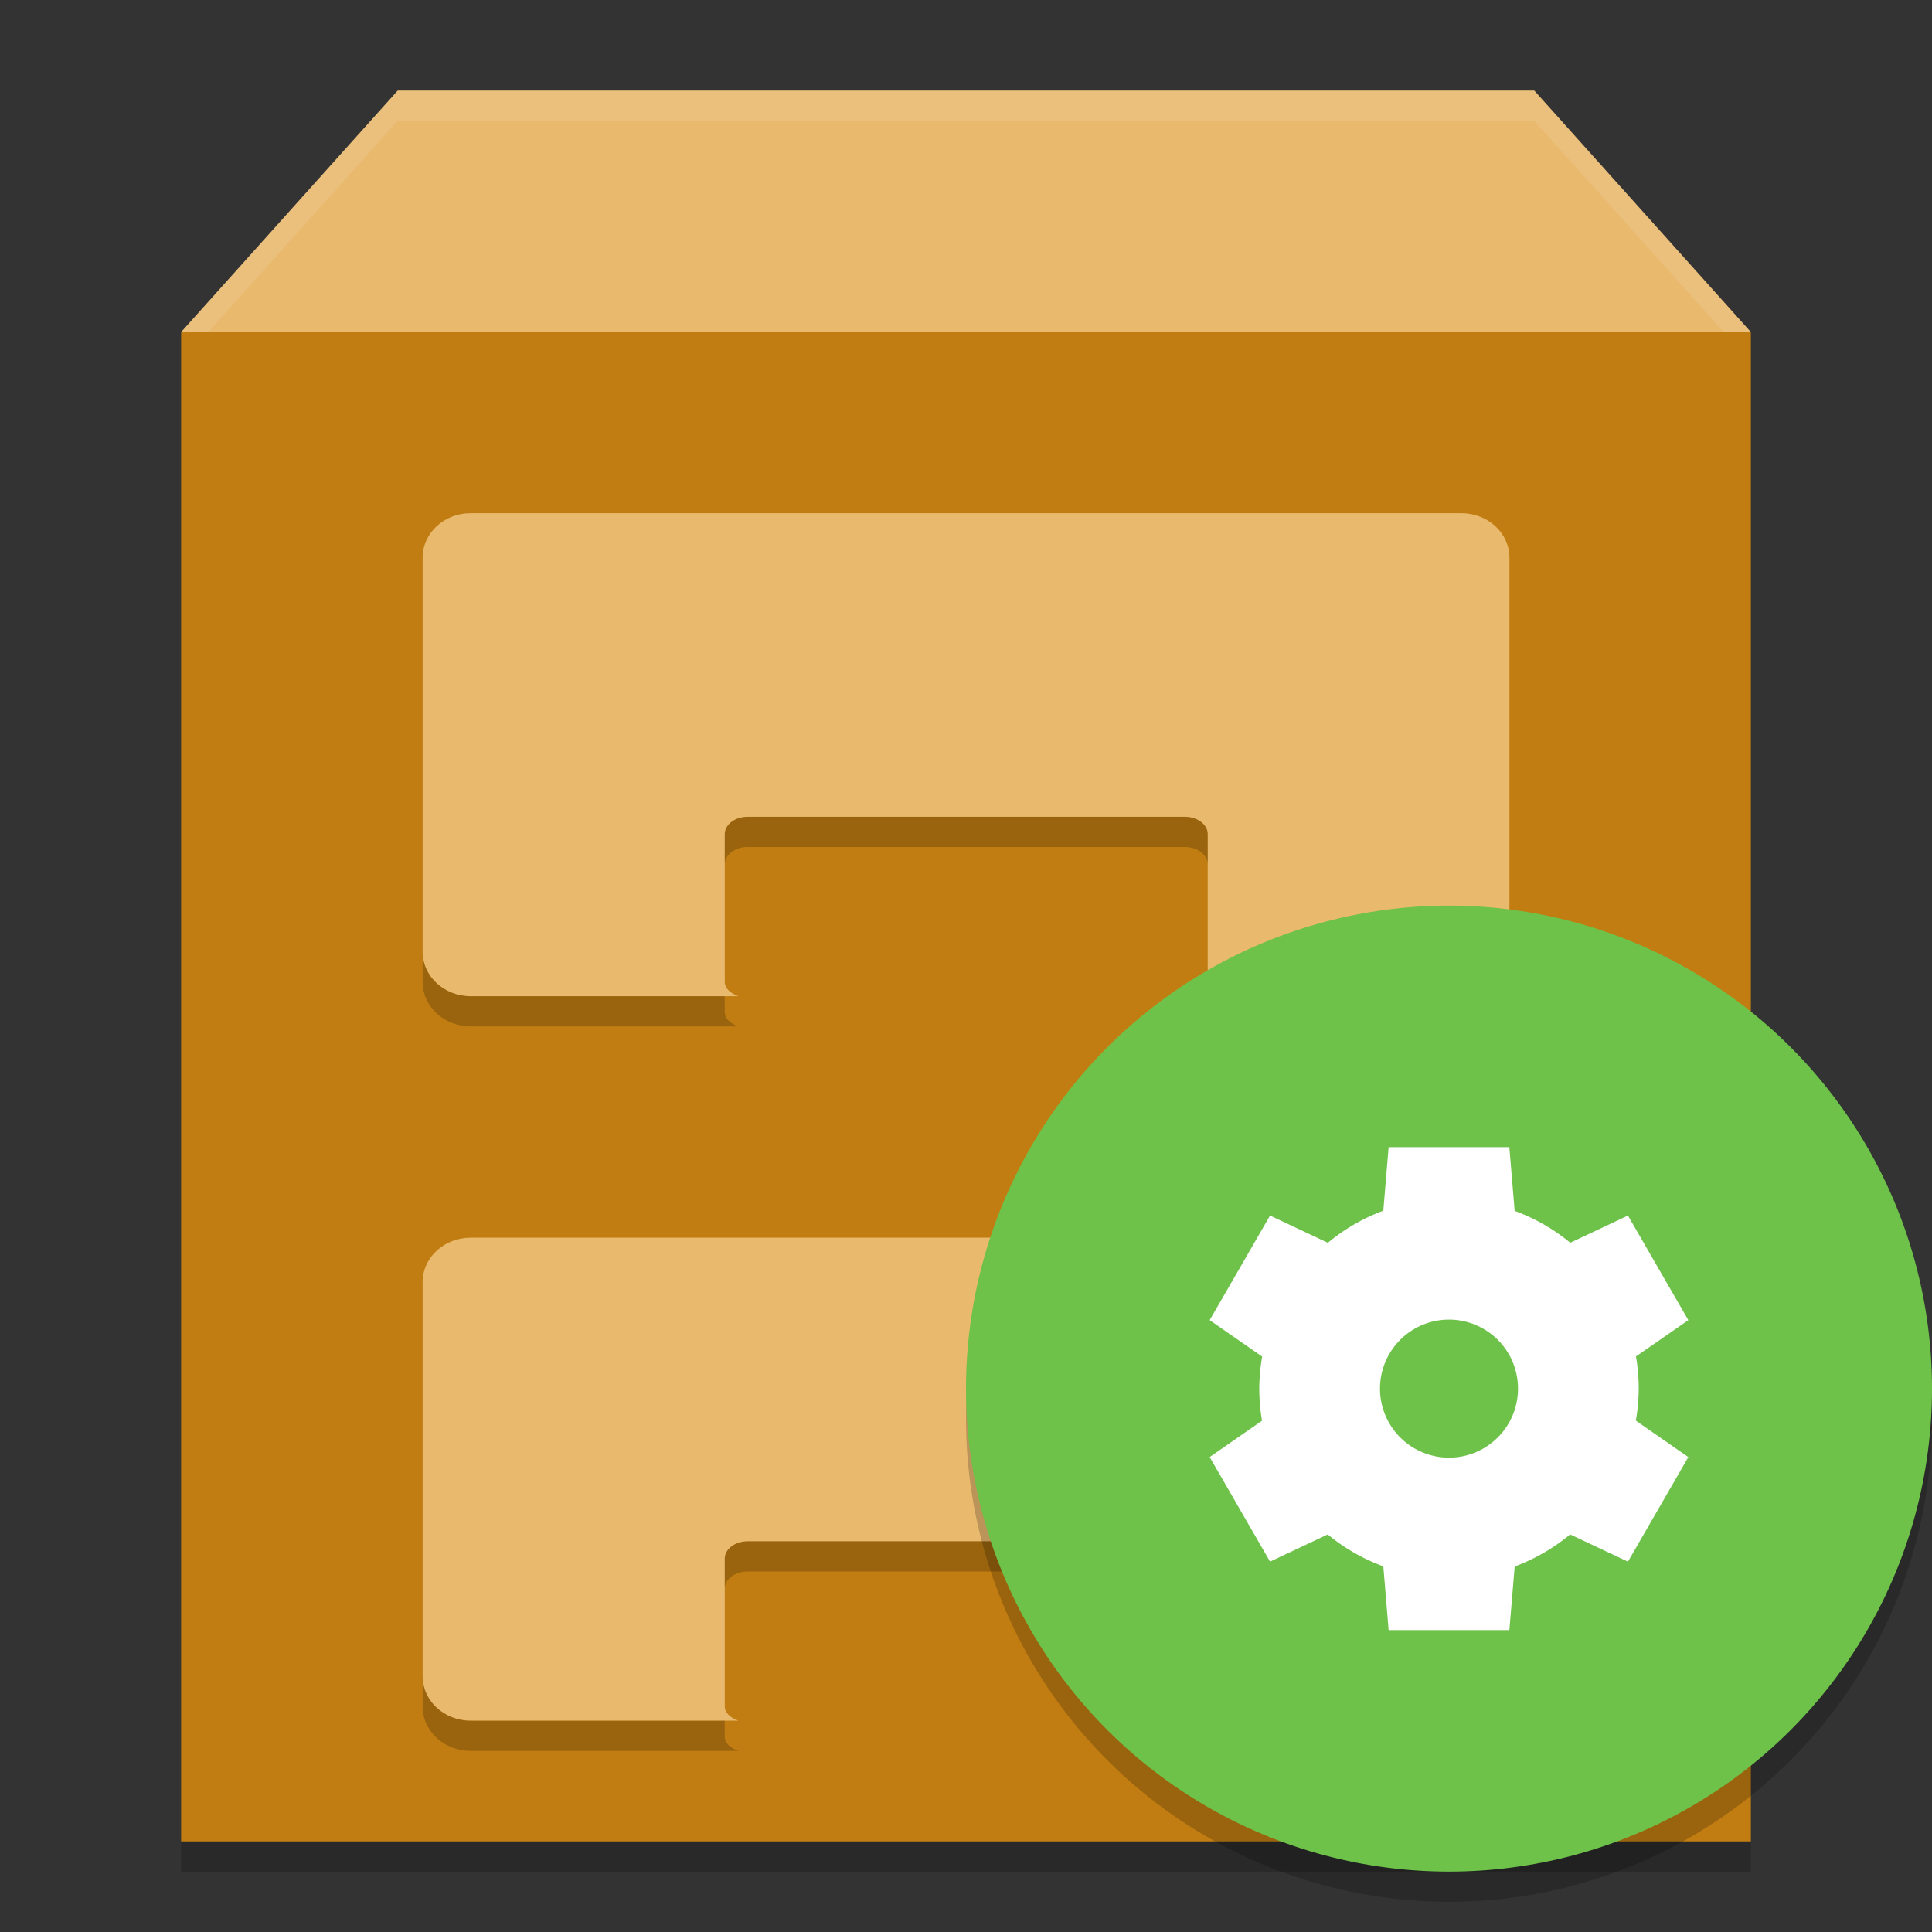 <svg width="64" height="64" version="1" xmlns="http://www.w3.org/2000/svg">
<rect width="100%" height="100%" fill="#333333" stroke="none"/>
<path d="m6 11v50h52v-50z" fill="#c17d11" fill-rule="evenodd" stroke-width="3.642"/>
<path d="m13.175 3-7.175 8h52l-7.175-8z" fill="#e9b96e" fill-rule="evenodd" stroke-width="3.854"/>
<path d="m7.893 10.354v49.036h48.216v-49.036l-6.101-5.639h-36.012z" fill="none" stroke-width="3.669"/>
<g fill-rule="evenodd">
<rect x="23.334" y="49.4" width="17.333" height="5.8" rx=".736" ry=".512" color="#000000" fill="#c17d11" stroke-width="3.545"/>
<path d="m15.594 17c-0.882 0-1.594 0.656-1.594 1.475v13.05c0 0.819 0.712 1.475 1.594 1.475h8.866c-0.252-0.093-0.451-0.249-0.451-0.475v-4.892c0-0.318 0.338-0.575 0.762-0.575h14.474c0.424 0 0.762 0.257 0.762 0.575v4.892c0 0.226-0.199 0.382-0.451 0.475h8.852c0.882 0 1.594-0.656 1.594-1.475v-13.05c0-0.819-0.712-1.475-1.594-1.475z" color="#000000" fill="#e9b96e" stroke-width="3.795"/>
<path d="m15.594 41c-0.882 0-1.594 0.656-1.594 1.475v13.05c0 0.819 0.712 1.475 1.594 1.475h8.866c-0.252-0.093-0.451-0.249-0.451-0.475v-4.892c0-0.318 0.338-0.575 0.762-0.575h14.474c0.424 0 0.762 0.257 0.762 0.575v4.892c0 0.226-0.199 0.382-0.451 0.475h8.852c0.882 0 1.594-0.656 1.594-1.475v-13.05c0-0.819-0.712-1.475-1.594-1.475z" color="#000000" fill="#e9b96e" stroke-width="3.795"/>
<g fill-opacity=".2">
<path d="m24.77 27.057c-0.424 0-0.762 0.258-0.762 0.576v1c0-0.318 0.338-0.576 0.762-0.576h14.475c0.424 0 0.762 0.258 0.762 0.576v-1c0-0.318-0.338-0.576-0.762-0.576zm-10.77 4.469v1c0 0.819 0.712 1.475 1.594 1.475h8.865c-0.252-0.093-0.451-0.248-0.451-0.475v-0.525h-8.414c-0.882 0-1.594-0.656-1.594-1.475zm36 0c0 0.819-0.712 1.475-1.594 1.475h-8.4v0.525c0 0.226-0.199 0.381-0.451 0.475h8.852c0.882 0 1.594-0.656 1.594-1.475z" color="#000000" stroke-width="3.795"/>
<path d="m24.77 51.057c-0.424 0-0.762 0.258-0.762 0.576v1c0-0.318 0.338-0.576 0.762-0.576h14.475c0.424 0 0.762 0.258 0.762 0.576v-1c0-0.318-0.338-0.576-0.762-0.576zm-10.77 4.469v1c0 0.819 0.712 1.475 1.594 1.475h8.865c-0.252-0.093-0.451-0.248-0.451-0.475v-0.525h-8.414c-0.882 0-1.594-0.656-1.594-1.475zm36 0c0 0.819-0.712 1.475-1.594 1.475h-8.4v0.525c0 0.226-0.199 0.381-0.451 0.475h8.852c0.882 0 1.594-0.656 1.594-1.475z" color="#000000" stroke-width="3.795"/>
<rect x="6" y="61" width="52" height="1"/>
</g>
<path d="m13.174 3-7.174 8h0.896l6.277-7h37.652l6.277 7h0.896l-7.174-8h-37.652z" fill="#fff" fill-opacity=".1" stroke-width="3.854"/>
</g>
<circle cx="48" cy="47" r="16" opacity=".2"/>
<circle cx="48" cy="46" r="16" fill="#6ec149"/>
<path d="m46 38-0.176 2.107a6.286 6.286 0 0 0-1.837 1.062l-1.915-0.902-2 3.464 1.739 1.208a6.286 6.286 0 0 0-0.096 1.06 6.286 6.286 0 0 0 0.091 1.065l-1.734 1.203 2 3.464 1.911-0.9a6.286 6.286 0 0 0 1.841 1.056l0.176 2.112h4l0.176-2.107a6.286 6.286 0 0 0 1.837-1.062l1.915 0.902 2-3.464-1.739-1.208a6.286 6.286 0 0 0 0.096-1.06 6.286 6.286 0 0 0-0.091-1.065l1.734-1.203-2-3.464-1.911 0.9a6.286 6.286 0 0 0-1.842-1.056l-0.176-2.112h-4zm2 5.714a2.286 2.286 0 0 1 2.286 2.286 2.286 2.286 0 0 1-2.286 2.286 2.286 2.286 0 0 1-2.286-2.286 2.286 2.286 0 0 1 2.286-2.286z" fill="#fff"/>
</svg>
